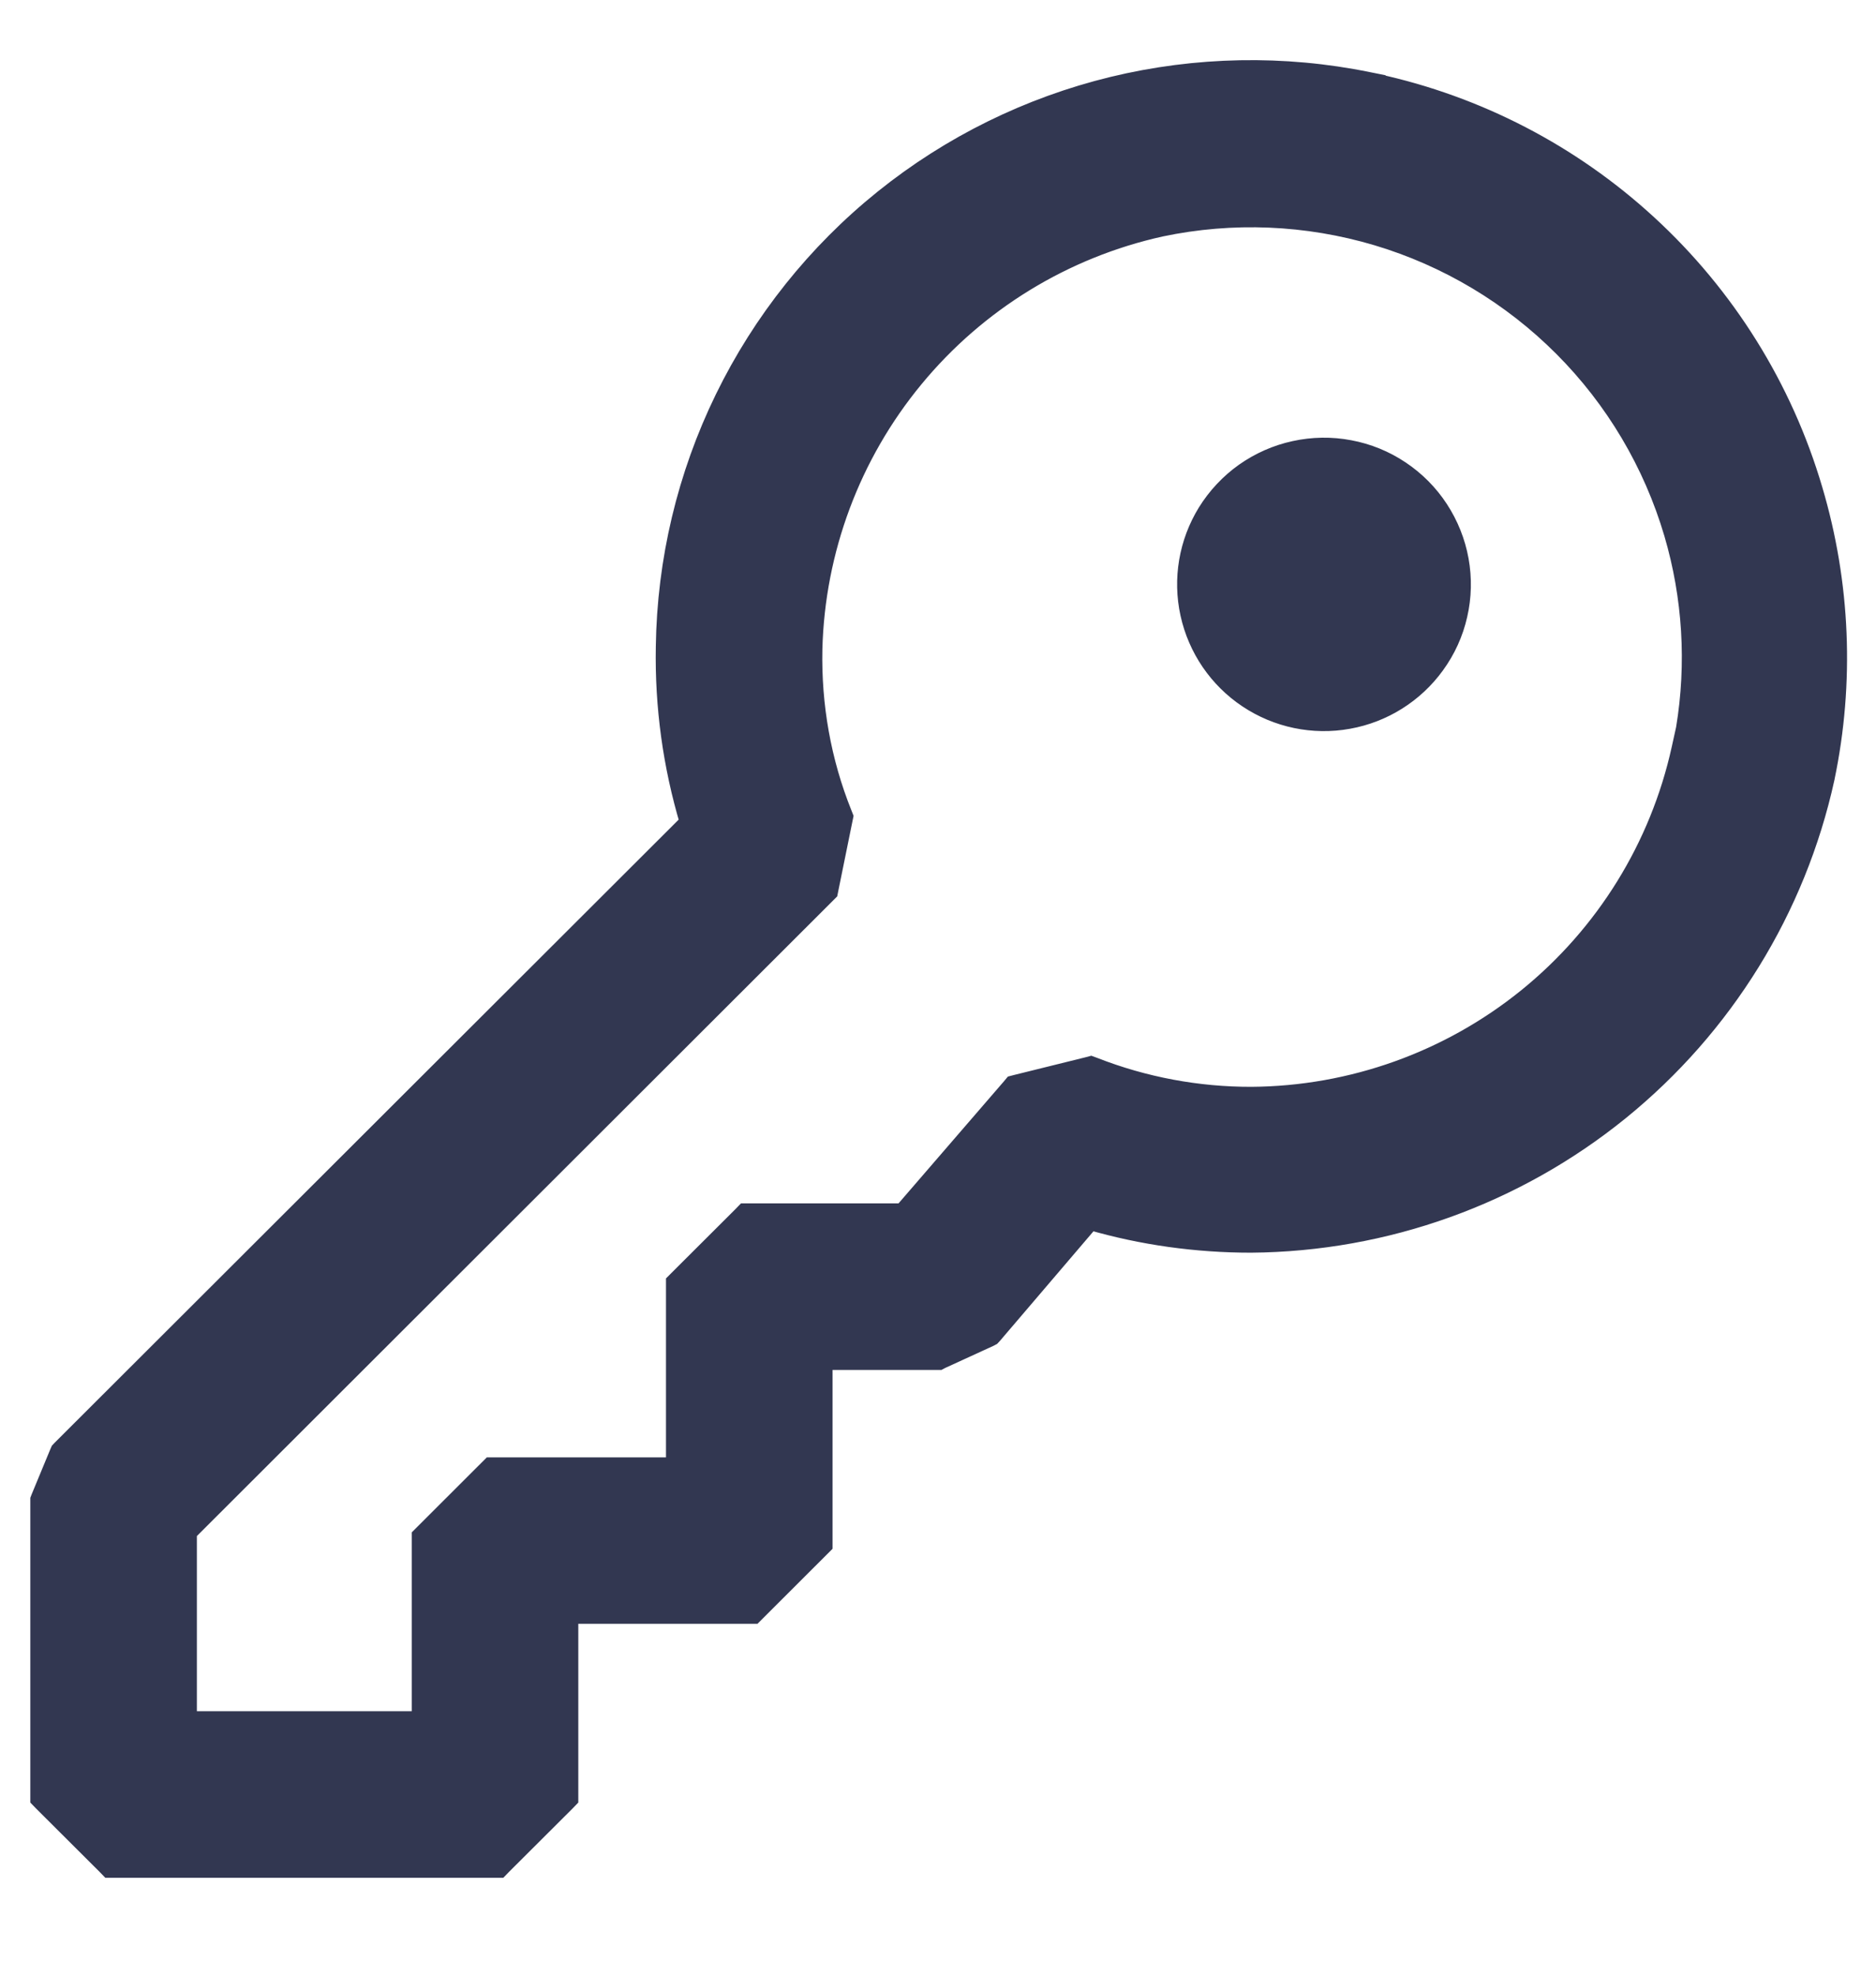 <svg width="19" height="20" viewBox="0 0 19 20" fill="none" xmlns="http://www.w3.org/2000/svg">
<path d="M6.742 6.547C6.731 7.149 6.813 7.749 6.986 8.326L0.624 14.676L0.61 14.691L0.602 14.709L0.414 15.163L0.407 15.181V15.201V18.166V18.207L0.436 18.237L1.08 18.879L1.109 18.909H1.151H5.013H5.055L5.084 18.879L5.728 18.237L5.757 18.207V18.166V16.338H7.588H7.63L7.659 16.309L8.303 15.666L8.332 15.637V15.595V13.768H9.488H9.51L9.529 13.758L10.018 13.534L10.037 13.524L10.052 13.508L11.04 12.351C11.569 12.505 12.119 12.581 12.671 12.581L12.671 12.581C14.03 12.57 15.345 12.098 16.401 11.243C17.456 10.388 18.19 9.201 18.481 7.876L18.481 7.875C18.683 6.908 18.641 5.906 18.36 4.96C18.056 3.928 17.476 2.998 16.682 2.27C15.908 1.56 14.96 1.069 13.934 0.846V0.844L13.854 0.828C13 0.654 12.117 0.671 11.27 0.876C10.422 1.082 9.63 1.472 8.951 2.018C8.272 2.564 7.722 3.254 7.34 4.036C6.958 4.819 6.754 5.676 6.742 6.547ZM6.742 6.547C6.742 6.547 6.742 6.547 6.742 6.547L6.842 6.549L6.742 6.547C6.742 6.547 6.742 6.547 6.742 6.547ZM17.074 7.378L17.074 7.378L17.029 7.582C16.81 8.575 16.26 9.463 15.469 10.103C14.678 10.742 13.693 11.095 12.675 11.102C12.129 11.103 11.587 11.002 11.078 10.803L11.048 10.792L11.018 10.8L10.295 10.979L10.264 10.987L10.244 11.011L9.146 12.282H7.588H7.547L7.518 12.312L6.874 12.954L6.845 12.983V13.025V14.853H5.013H4.972L4.943 14.882L4.299 15.525L4.27 15.554V15.595V17.423H1.894V15.508L8.366 9.046L8.387 9.025L8.393 8.995L8.535 8.297L8.541 8.268L8.53 8.24C8.317 7.71 8.217 7.143 8.229 6.57C8.255 5.567 8.616 4.601 9.255 3.827C9.894 3.052 10.774 2.513 11.755 2.296C12.483 2.143 13.237 2.175 13.949 2.387C14.662 2.6 15.309 2.987 15.834 3.513C16.358 4.038 16.743 4.687 16.953 5.399C17.142 6.042 17.183 6.719 17.074 7.378ZM14.533 6.728C14.643 6.577 14.721 6.406 14.762 6.224C14.804 6.042 14.808 5.854 14.775 5.671C14.742 5.488 14.672 5.313 14.57 5.157C14.468 5.001 14.335 4.867 14.18 4.764C14.025 4.66 13.85 4.589 13.667 4.555C13.484 4.52 13.295 4.523 13.113 4.563C12.931 4.602 12.758 4.679 12.606 4.786C12.454 4.894 12.325 5.032 12.227 5.19C12.039 5.496 11.977 5.862 12.054 6.212C12.131 6.562 12.34 6.869 12.639 7.068C12.937 7.267 13.302 7.343 13.655 7.279C14.008 7.216 14.323 7.018 14.533 6.728Z" fill="#323751" stroke="#323751" stroke-width="0.2"/>
</svg>
